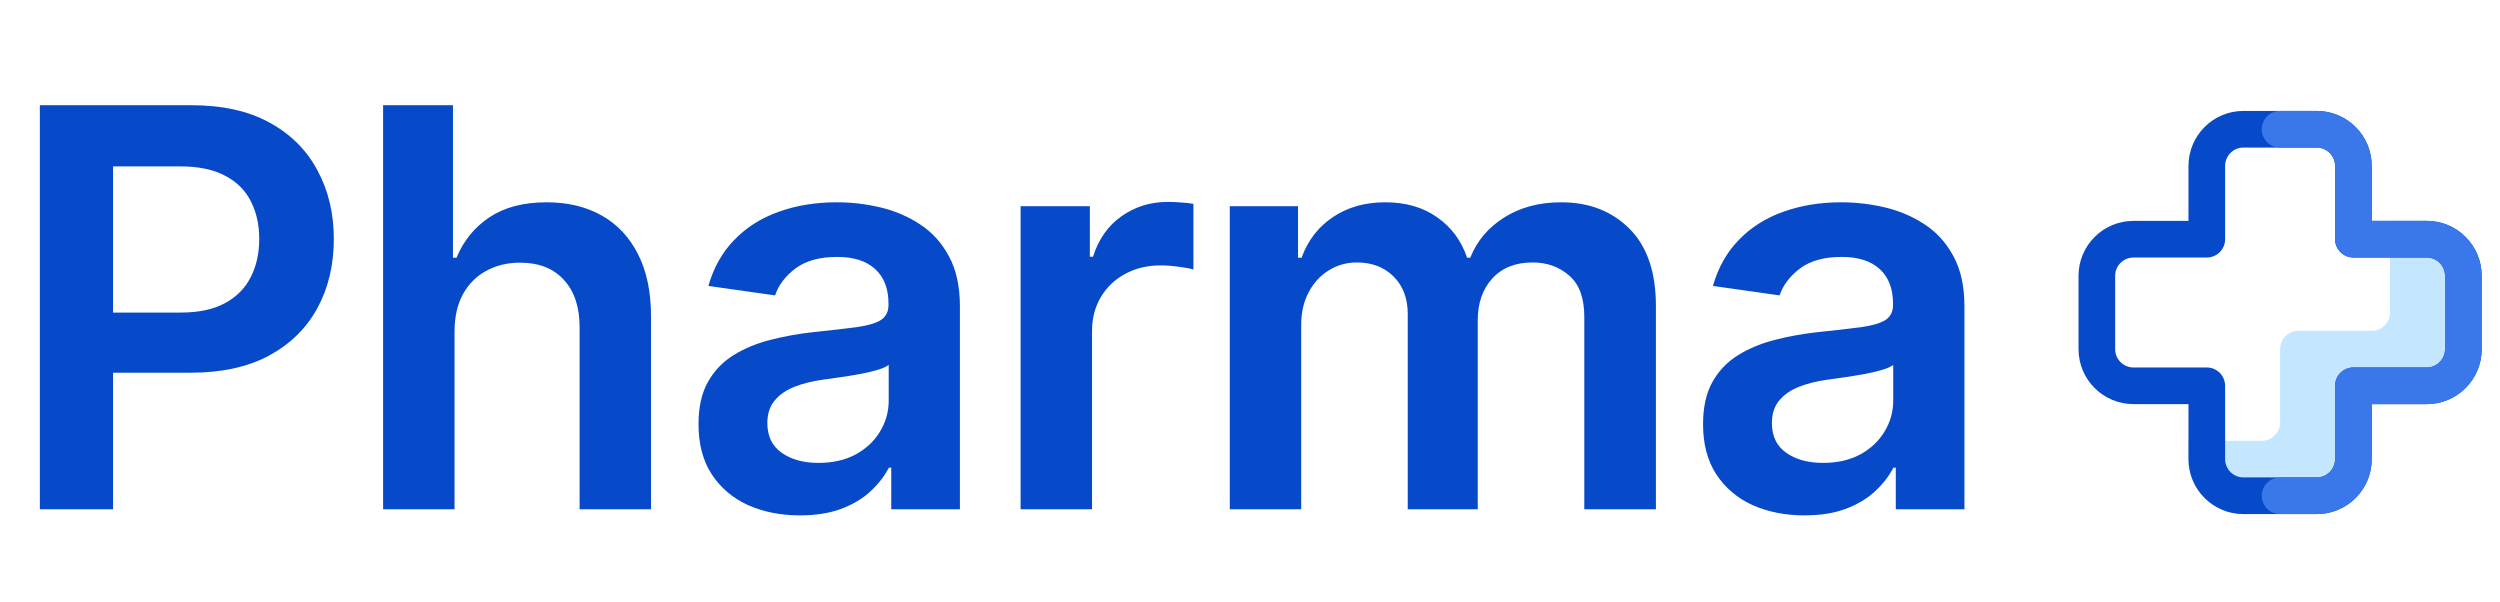 <svg width="108" height="26" viewBox="0 0 108 26" fill="none" xmlns="http://www.w3.org/2000/svg">
<path d="M1.722 22V4.545H8.267C9.608 4.545 10.733 4.795 11.642 5.295C12.557 5.795 13.247 6.483 13.713 7.358C14.185 8.227 14.421 9.216 14.421 10.324C14.421 11.443 14.185 12.438 13.713 13.307C13.242 14.176 12.546 14.861 11.625 15.361C10.704 15.855 9.571 16.102 8.224 16.102H3.886V13.503H7.798C8.582 13.503 9.224 13.367 9.724 13.094C10.224 12.821 10.594 12.446 10.832 11.969C11.077 11.492 11.199 10.943 11.199 10.324C11.199 9.705 11.077 9.159 10.832 8.688C10.594 8.216 10.222 7.849 9.716 7.588C9.216 7.321 8.571 7.188 7.781 7.188H4.884V22H1.722ZM19.636 14.329V22H16.55V4.545H19.568V11.133H19.721C20.028 10.395 20.502 9.812 21.144 9.386C21.792 8.955 22.616 8.739 23.616 8.739C24.525 8.739 25.318 8.929 25.994 9.31C26.67 9.69 27.193 10.247 27.562 10.98C27.937 11.713 28.124 12.608 28.124 13.665V22H25.039V14.142C25.039 13.261 24.812 12.577 24.357 12.088C23.909 11.594 23.278 11.347 22.465 11.347C21.92 11.347 21.431 11.466 20.999 11.704C20.573 11.938 20.238 12.276 19.994 12.719C19.755 13.162 19.636 13.699 19.636 14.329ZM34.556 22.264C33.727 22.264 32.98 22.116 32.315 21.821C31.656 21.52 31.133 21.077 30.747 20.491C30.366 19.906 30.176 19.185 30.176 18.327C30.176 17.588 30.312 16.977 30.585 16.494C30.858 16.011 31.23 15.625 31.701 15.335C32.173 15.046 32.704 14.827 33.295 14.679C33.892 14.526 34.508 14.415 35.144 14.347C35.911 14.267 36.534 14.196 37.011 14.133C37.488 14.065 37.835 13.963 38.051 13.827C38.272 13.685 38.383 13.466 38.383 13.171V13.119C38.383 12.477 38.193 11.98 37.812 11.628C37.431 11.276 36.883 11.099 36.167 11.099C35.411 11.099 34.812 11.264 34.369 11.594C33.931 11.923 33.636 12.312 33.483 12.761L30.602 12.352C30.829 11.557 31.204 10.892 31.727 10.358C32.249 9.818 32.889 9.415 33.644 9.148C34.4 8.875 35.235 8.739 36.15 8.739C36.781 8.739 37.409 8.812 38.034 8.96C38.659 9.108 39.23 9.352 39.747 9.693C40.264 10.028 40.678 10.486 40.991 11.065C41.309 11.645 41.468 12.369 41.468 13.239V22H38.502V20.202H38.4C38.213 20.565 37.948 20.906 37.608 21.224C37.272 21.537 36.849 21.79 36.338 21.983C35.832 22.171 35.238 22.264 34.556 22.264ZM35.358 19.997C35.977 19.997 36.514 19.875 36.968 19.631C37.423 19.381 37.772 19.051 38.017 18.642C38.267 18.233 38.392 17.787 38.392 17.304V15.761C38.295 15.841 38.13 15.915 37.897 15.983C37.67 16.051 37.414 16.111 37.13 16.162C36.846 16.213 36.565 16.259 36.286 16.298C36.008 16.338 35.767 16.372 35.562 16.401C35.102 16.463 34.69 16.565 34.326 16.707C33.963 16.849 33.676 17.048 33.465 17.304C33.255 17.554 33.15 17.878 33.15 18.276C33.15 18.844 33.358 19.273 33.772 19.562C34.187 19.852 34.715 19.997 35.358 19.997ZM44.09 22V8.909H47.082V11.091H47.218C47.457 10.335 47.866 9.753 48.446 9.344C49.031 8.929 49.699 8.722 50.449 8.722C50.619 8.722 50.809 8.73 51.02 8.747C51.235 8.759 51.414 8.778 51.556 8.807V11.645C51.426 11.599 51.218 11.56 50.934 11.526C50.656 11.486 50.386 11.466 50.125 11.466C49.562 11.466 49.056 11.588 48.608 11.832C48.164 12.071 47.815 12.403 47.559 12.829C47.304 13.256 47.176 13.747 47.176 14.304V22H44.09ZM53.126 22V8.909H56.075V11.133H56.228C56.501 10.383 56.953 9.798 57.584 9.378C58.214 8.952 58.967 8.739 59.842 8.739C60.728 8.739 61.476 8.955 62.084 9.386C62.697 9.812 63.129 10.395 63.379 11.133H63.515C63.805 10.406 64.294 9.827 64.981 9.395C65.674 8.957 66.496 8.739 67.444 8.739C68.649 8.739 69.632 9.119 70.393 9.881C71.155 10.642 71.535 11.753 71.535 13.213V22H68.442V13.69C68.442 12.878 68.226 12.284 67.794 11.909C67.362 11.528 66.834 11.338 66.209 11.338C65.464 11.338 64.882 11.571 64.461 12.037C64.047 12.497 63.839 13.097 63.839 13.835V22H60.814V13.562C60.814 12.886 60.609 12.347 60.2 11.943C59.797 11.54 59.268 11.338 58.615 11.338C58.172 11.338 57.768 11.452 57.405 11.679C57.041 11.901 56.751 12.216 56.535 12.625C56.319 13.028 56.211 13.5 56.211 14.04V22H53.126ZM77.952 22.264C77.123 22.264 76.376 22.116 75.711 21.821C75.052 21.52 74.529 21.077 74.143 20.491C73.762 19.906 73.572 19.185 73.572 18.327C73.572 17.588 73.708 16.977 73.981 16.494C74.253 16.011 74.626 15.625 75.097 15.335C75.569 15.046 76.1 14.827 76.691 14.679C77.287 14.526 77.904 14.415 78.54 14.347C79.307 14.267 79.93 14.196 80.407 14.133C80.884 14.065 81.231 13.963 81.447 13.827C81.668 13.685 81.779 13.466 81.779 13.171V13.119C81.779 12.477 81.589 11.98 81.208 11.628C80.827 11.276 80.279 11.099 79.563 11.099C78.807 11.099 78.208 11.264 77.765 11.594C77.327 11.923 77.032 12.312 76.878 12.761L73.998 12.352C74.225 11.557 74.6 10.892 75.123 10.358C75.645 9.818 76.285 9.415 77.04 9.148C77.796 8.875 78.631 8.739 79.546 8.739C80.177 8.739 80.805 8.812 81.43 8.96C82.055 9.108 82.626 9.352 83.143 9.693C83.66 10.028 84.074 10.486 84.387 11.065C84.705 11.645 84.864 12.369 84.864 13.239V22H81.898V20.202H81.796C81.609 20.565 81.344 20.906 81.003 21.224C80.668 21.537 80.245 21.79 79.734 21.983C79.228 22.171 78.634 22.264 77.952 22.264ZM78.753 19.997C79.373 19.997 79.91 19.875 80.364 19.631C80.819 19.381 81.168 19.051 81.412 18.642C81.662 18.233 81.787 17.787 81.787 17.304V15.761C81.691 15.841 81.526 15.915 81.293 15.983C81.066 16.051 80.81 16.111 80.526 16.162C80.242 16.213 79.961 16.259 79.682 16.298C79.404 16.338 79.162 16.372 78.958 16.401C78.498 16.463 78.086 16.565 77.722 16.707C77.359 16.849 77.072 17.048 76.861 17.304C76.651 17.554 76.546 17.878 76.546 18.276C76.546 18.844 76.753 19.273 77.168 19.562C77.583 19.852 78.111 19.997 78.753 19.997Z" fill="#064ACA"/>
<g clip-path="url(#clip0_0_11)">
<path d="M107.208 11.917C107.208 10.605 106.145 9.542 104.833 9.542H103.25V13.5C103.25 13.937 102.896 14.292 102.458 14.292H99.292C98.854 14.292 98.5 14.646 98.5 15.083V18.25C98.5 18.687 98.146 19.042 97.708 19.042H94.542V19.833C94.542 21.145 95.605 22.208 96.917 22.208H100.083C101.395 22.208 102.458 21.145 102.458 19.833V17.458H104.833C106.145 17.458 107.208 16.395 107.208 15.083V11.917Z" fill="#C4E6FF"/>
<path fill-rule="evenodd" clip-rule="evenodd" d="M96.917 6.375C96.48 6.375 96.125 6.73 96.125 7.167V10.333C96.125 10.771 95.771 11.125 95.333 11.125H92.167C91.73 11.125 91.375 11.479 91.375 11.917V15.083C91.375 15.521 91.73 15.875 92.167 15.875H95.333C95.771 15.875 96.125 16.23 96.125 16.667V19.833C96.125 20.271 96.48 20.625 96.917 20.625H100.083C100.521 20.625 100.875 20.271 100.875 19.833V16.667C100.875 16.23 101.229 15.875 101.667 15.875H104.833C105.271 15.875 105.625 15.521 105.625 15.083V11.917C105.625 11.479 105.271 11.125 104.833 11.125H101.667C101.229 11.125 100.875 10.771 100.875 10.333V7.167C100.875 6.73 100.521 6.375 100.083 6.375H96.917ZM94.542 7.167C94.542 5.855 95.605 4.792 96.917 4.792H100.083C101.395 4.792 102.458 5.855 102.458 7.167V9.542H104.833C106.145 9.542 107.208 10.605 107.208 11.917V15.083C107.208 16.395 106.145 17.458 104.833 17.458H102.458V19.833C102.458 21.145 101.395 22.208 100.083 22.208H96.917C95.605 22.208 94.542 21.145 94.542 19.833V17.458H92.167C90.855 17.458 89.792 16.395 89.792 15.083V11.917C89.792 10.605 90.855 9.542 92.167 9.542H94.542V7.167Z" fill="#064ACA"/>
<path d="M97.708 21.417C97.708 21.854 98.063 22.208 98.5 22.208H100.083C101.395 22.208 102.458 21.145 102.458 19.833V17.458H104.833C106.145 17.458 107.208 16.395 107.208 15.083V11.917C107.208 10.605 106.145 9.542 104.833 9.542H102.458V7.167C102.458 5.855 101.395 4.792 100.083 4.792H98.5C98.063 4.792 97.708 5.146 97.708 5.583C97.708 6.021 98.063 6.375 98.5 6.375H100.083C100.521 6.375 100.875 6.73 100.875 7.167V10.333C100.875 10.771 101.229 11.125 101.667 11.125H104.833C105.271 11.125 105.625 11.479 105.625 11.917V15.083C105.625 15.521 105.271 15.875 104.833 15.875H101.667C101.229 15.875 100.875 16.23 100.875 16.667V19.833C100.875 20.271 100.521 20.625 100.083 20.625H98.5C98.063 20.625 97.708 20.98 97.708 21.417Z" fill="#3A77EA"/>
</g>
<defs>
<clipPath id="clip0_0_11">
<rect width="19" height="19" fill="white" transform="translate(89 4)"/>
</clipPath>
</defs>
</svg>
